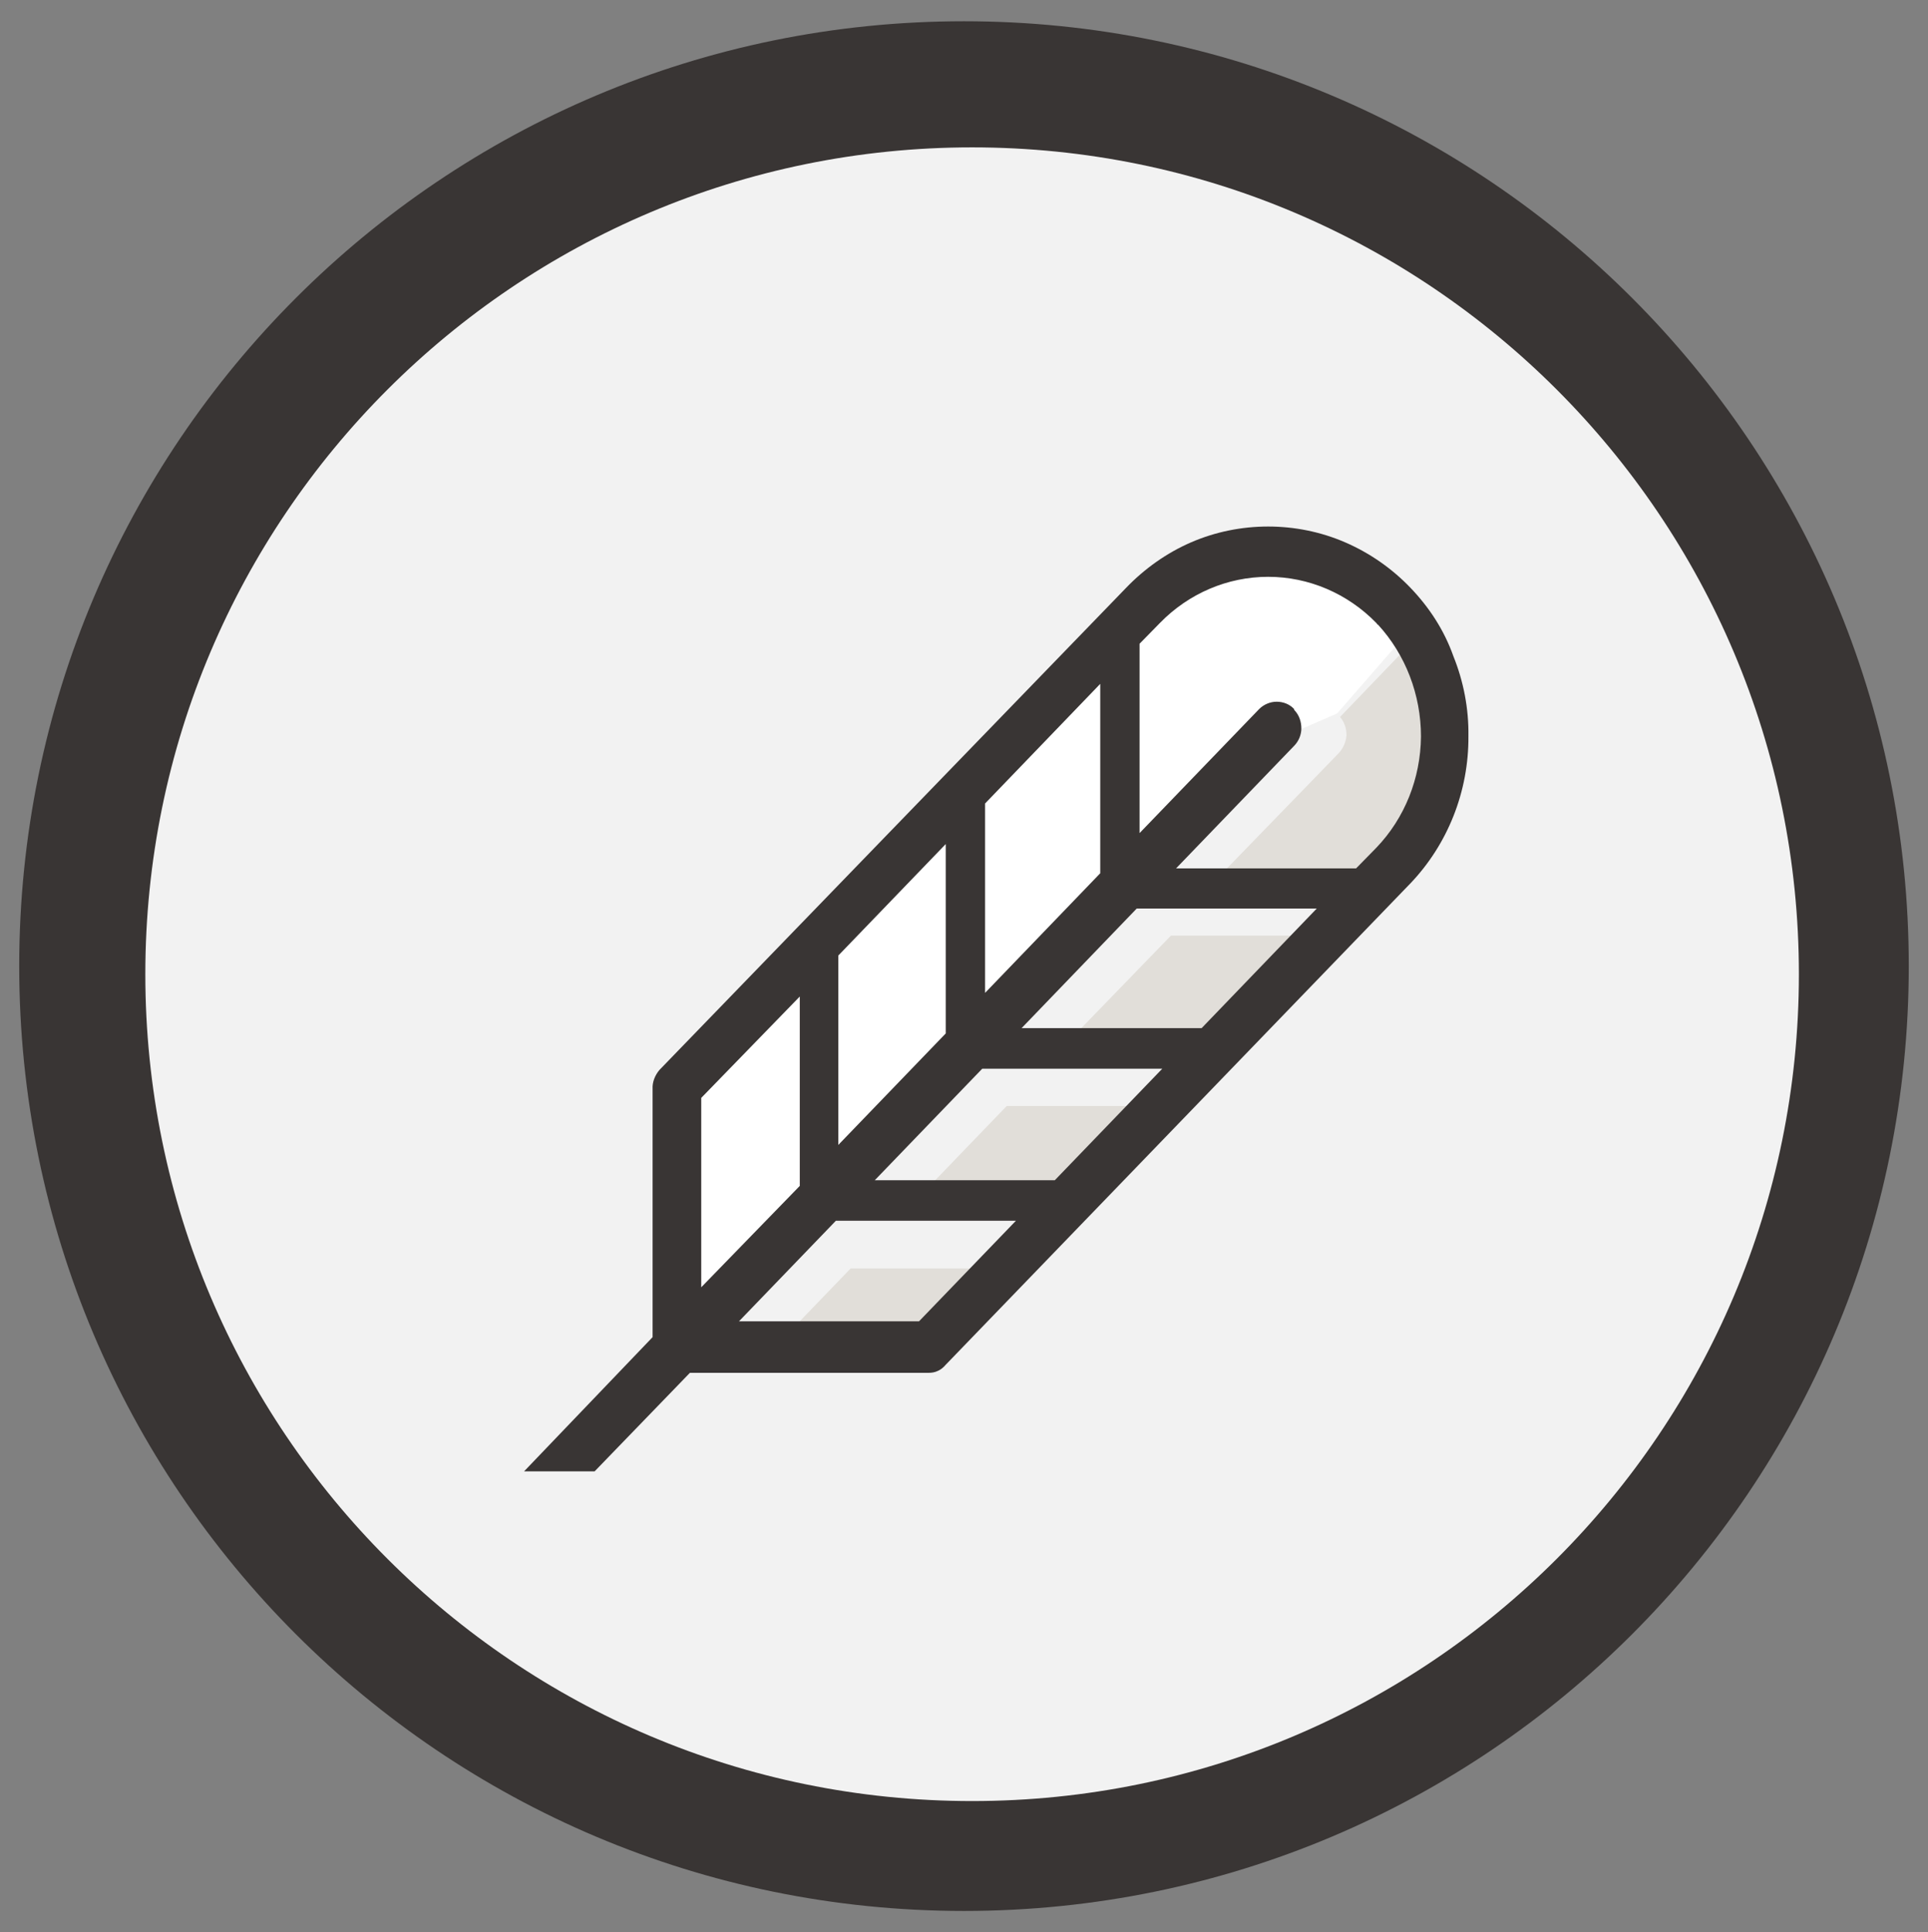 <svg width="500" height="501" viewBox="0 0 500 501" fill="none" xmlns="http://www.w3.org/2000/svg">
<rect x="0" y="0" width="500" height="501" fill="#808080" stroke="none"/>
<path d="M495.015 250.527C495.015 385.864 385.337 495.543 250 495.543C114.663 495.543 4.984 385.864 4.984 250.527C4.984 115.191 114.663 5.512 250 5.512C385.337 5.512 495.015 115.191 495.015 250.527Z" fill="#393534"/>
<path d="M466.518 252.631C466.518 371.037 370.509 467.045 252.103 467.045C133.696 467.045 37.688 371.037 37.688 252.631C37.688 134.224 133.696 38.216 252.103 38.216C370.509 38.216 466.518 134.224 466.518 252.631Z" fill="#F2F2F2"/>
<path d="M333.221 190.887L179.272 348.306L175.907 284.897L268.76 190.887L307.248 150.927L332.17 142.725L350.257 147.457L367.187 161.548L346.787 184.998L333.221 190.887Z" fill="white"/>
<path d="M347.198 195.291L316.387 227.048H363.076L368.334 221.685C372.014 217.899 374.959 213.272 376.957 208.33C378.955 203.282 379.901 197.919 379.901 192.556C379.901 181.83 375.905 171.63 368.755 163.849L347.513 185.932C348.67 187.193 349.196 188.981 349.196 190.664C349.09 192.346 348.354 194.029 347.198 195.291Z" fill="#E1DED9"/>
<path d="M220.596 328.939L195.463 355.017H242.153L267.496 328.939H220.596Z" fill="#E1DED9"/>
<path d="M233.221 315.713H279.911L307.777 286.795H261.088L233.221 315.713Z" fill="#E1DED9"/>
<path d="M350.35 242.629H303.66L273.796 273.44H320.486L350.35 242.629Z" fill="#E1DED9"/>
<path d="M365.778 152.416C360.94 147.368 355.157 143.373 348.847 140.638C342.538 137.904 335.703 136.537 328.868 136.537C322.032 136.537 315.197 137.904 308.888 140.638C302.578 143.372 296.795 147.474 291.958 152.521L171.027 277.448C169.87 278.815 169.134 280.602 169.24 282.39V346.746L135.905 381.553H154.202L178.914 356H240.746C241.587 356 242.429 355.894 243.27 355.474C244.006 355.158 244.742 354.527 245.268 353.896L365.462 229.391L365.672 229.18C375.452 218.98 380.92 205.205 380.815 190.903C380.92 183.753 379.553 176.707 376.924 170.187C374.506 163.352 370.615 157.464 365.778 152.416ZM295.533 166.928L300.791 161.565C308.257 153.888 318.352 149.577 328.868 149.577C339.383 149.577 349.478 153.888 356.944 161.565C357.155 161.775 357.155 161.985 357.365 161.985C364.516 169.767 368.512 180.178 368.512 191.009C368.406 201.84 364.305 212.145 356.944 219.822L351.687 225.185H304.997L335.598 193.427C336.754 192.27 337.49 190.588 337.49 188.905C337.49 187.223 336.965 185.54 335.808 184.279C335.597 184.068 335.597 184.068 335.597 183.858C334.441 182.596 332.758 181.965 331.076 181.965C329.393 181.965 327.711 182.701 326.554 183.858L295.533 216.036L295.533 166.928ZM191.638 342.645L216.77 316.566H263.46L238.328 342.645H191.638ZM264.932 266.616L294.797 235.595H341.486L311.622 266.616H264.932ZM301.422 277.132L273.555 306.05H226.865L254.732 277.132H301.422ZM255.468 208.359L285.333 177.338V226.446L255.468 257.468V208.359ZM217.401 247.793L245.268 218.875V267.983L217.401 296.901V247.793ZM181.858 284.703L207.412 258.414V307.522L181.858 333.812" fill="#393534"/>
</svg>
